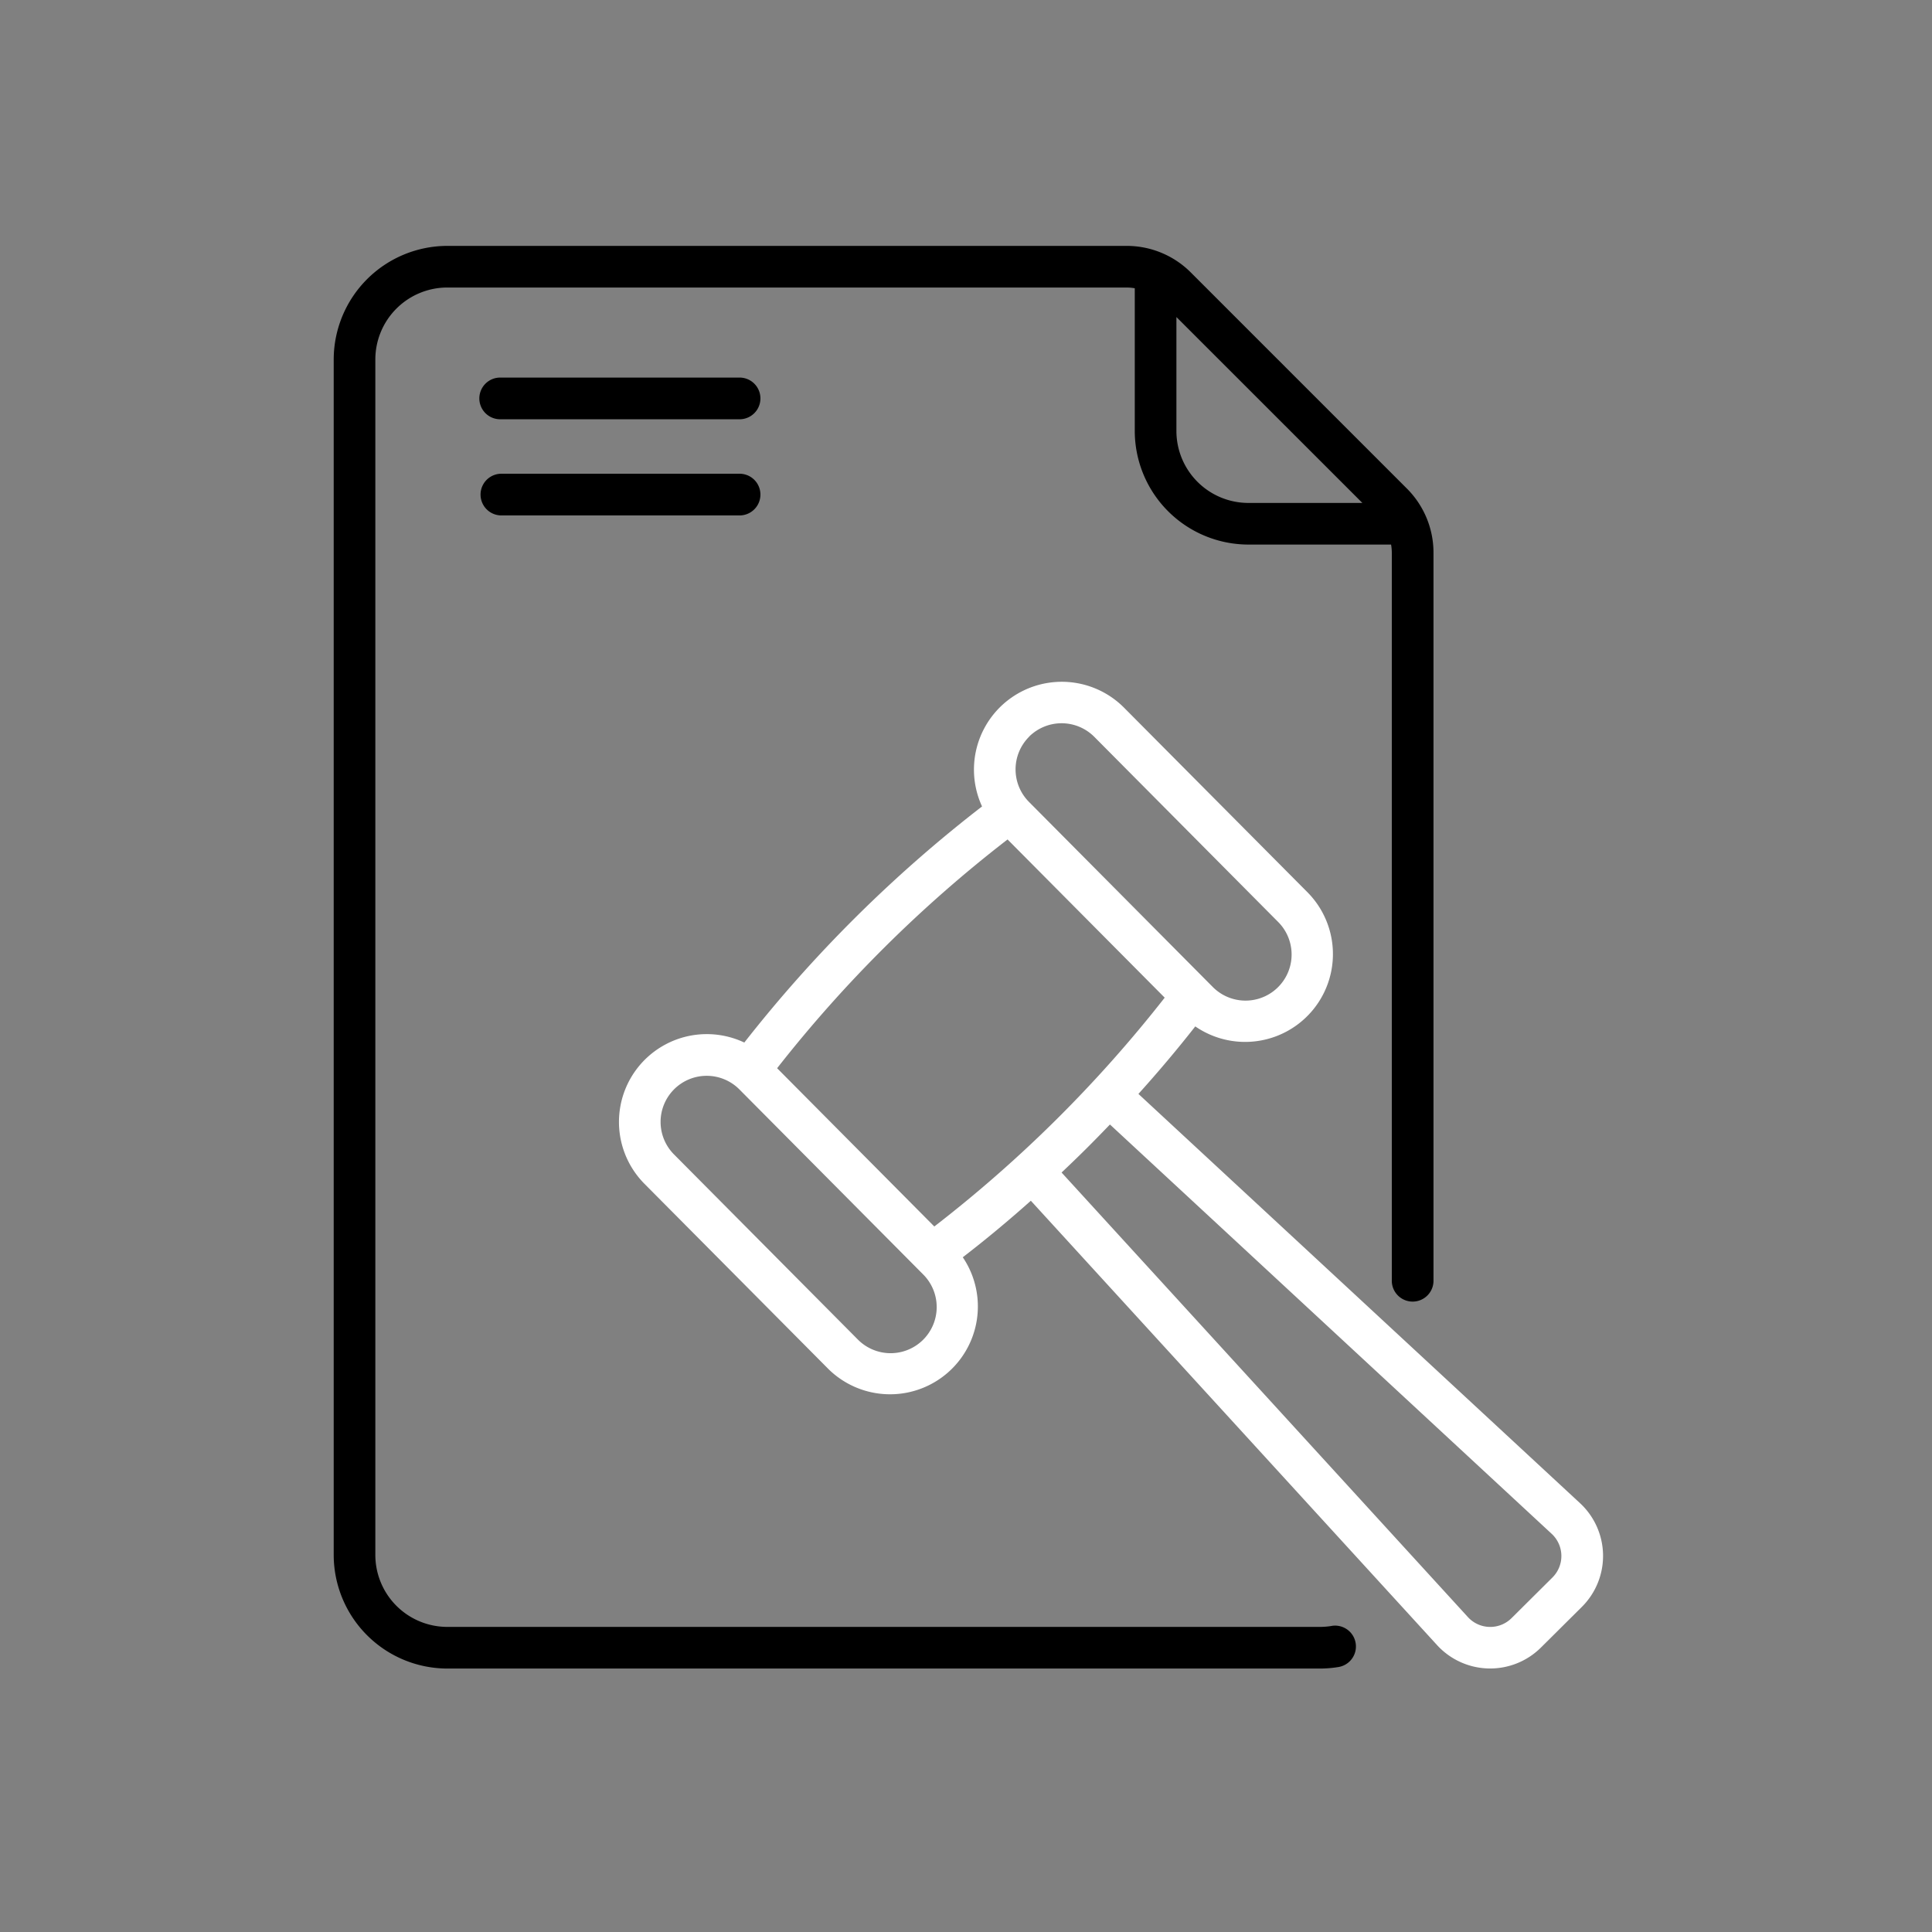 <svg xmlns="http://www.w3.org/2000/svg" width="110" height="110" viewBox="0 0 110 110"><rect x="0" y="0" width="110" height="110" fill="#808080" stroke="none"/><g transform="translate(-3801 -2572)"><rect width="110" height="110" transform="translate(3801 2572)" fill="#fff" opacity="0"/><g transform="translate(3820 2586)"><g transform="translate(0 0)"><path d="M95.03,47.392H81.4a1.187,1.187,0,1,0,0,2.373H95.03a1.187,1.187,0,0,0,0-2.373Z" transform="translate(-71.887 -39.894)"/><path d="M95.03,82H81.4a1.187,1.187,0,0,0,0,2.373H95.03a1.187,1.187,0,0,0,0-2.373Z" transform="translate(-71.887 -69.027)"/><path d="M184.942,203.6,159.8,180.3q1.72-1.906,3.237-3.844a5,5,0,0,0,6.411-7.614L158.972,158.3a5,5,0,0,0-8.075,5.632,76.922,76.922,0,0,0-13.536,13.443,5,5,0,0,0-5.689,8.039l10.471,10.543A5,5,0,0,0,149.8,189.6q1.949-1.5,3.875-3.218l23.128,25.3a4.1,4.1,0,0,0,5.911.143l2.327-2.312A4.094,4.094,0,0,0,184.942,203.6Zm-31.365-43.643a2.627,2.627,0,0,1,3.711.013l10.471,10.543a2.624,2.624,0,1,1-3.724,3.7l-10.471-10.543A2.627,2.627,0,0,1,153.578,159.962Zm-1.231,5.852,8.95,9.011a74.5,74.5,0,0,1-13.117,13.028l-8.95-9.011A74.547,74.547,0,0,1,152.347,165.814ZM147.539,194.3a2.624,2.624,0,0,1-3.711-.013l-10.471-10.543a2.624,2.624,0,0,1,3.724-3.7l10.472,10.543A2.627,2.627,0,0,1,147.539,194.3Zm35.833,13.534-2.327,2.312a1.722,1.722,0,0,1-2.487-.06l-23.133-25.31c.466-.441.93-.887,1.391-1.345s.916-.925,1.363-1.39l25.151,23.306A1.723,1.723,0,0,1,183.372,207.833Z" transform="translate(-113.983 -132.017)" fill="#fff"/><path d="M84.409,78.574a4.16,4.16,0,0,1-.674.055H34.057a4.1,4.1,0,0,1-4.1-4.1V6.47a4.1,4.1,0,0,1,4.1-4.1H72.725a2.842,2.842,0,0,1,.471.042v8.123a6.478,6.478,0,0,0,6.47,6.47h8.123a2.844,2.844,0,0,1,.042.471V58.886a1.187,1.187,0,1,0,2.373,0V17.48a5.156,5.156,0,0,0-1.52-3.669L76.394,1.52A5.154,5.154,0,0,0,72.725,0H34.057a6.478,6.478,0,0,0-6.47,6.47V74.531A6.478,6.478,0,0,0,34.057,81H83.734a6.529,6.529,0,0,0,1.061-.087,1.186,1.186,0,1,0-.387-2.341Zm1.745-63.939H79.667a4.1,4.1,0,0,1-4.1-4.1V4.051Z" transform="translate(-27.587 0)"/></g></g></g></svg>